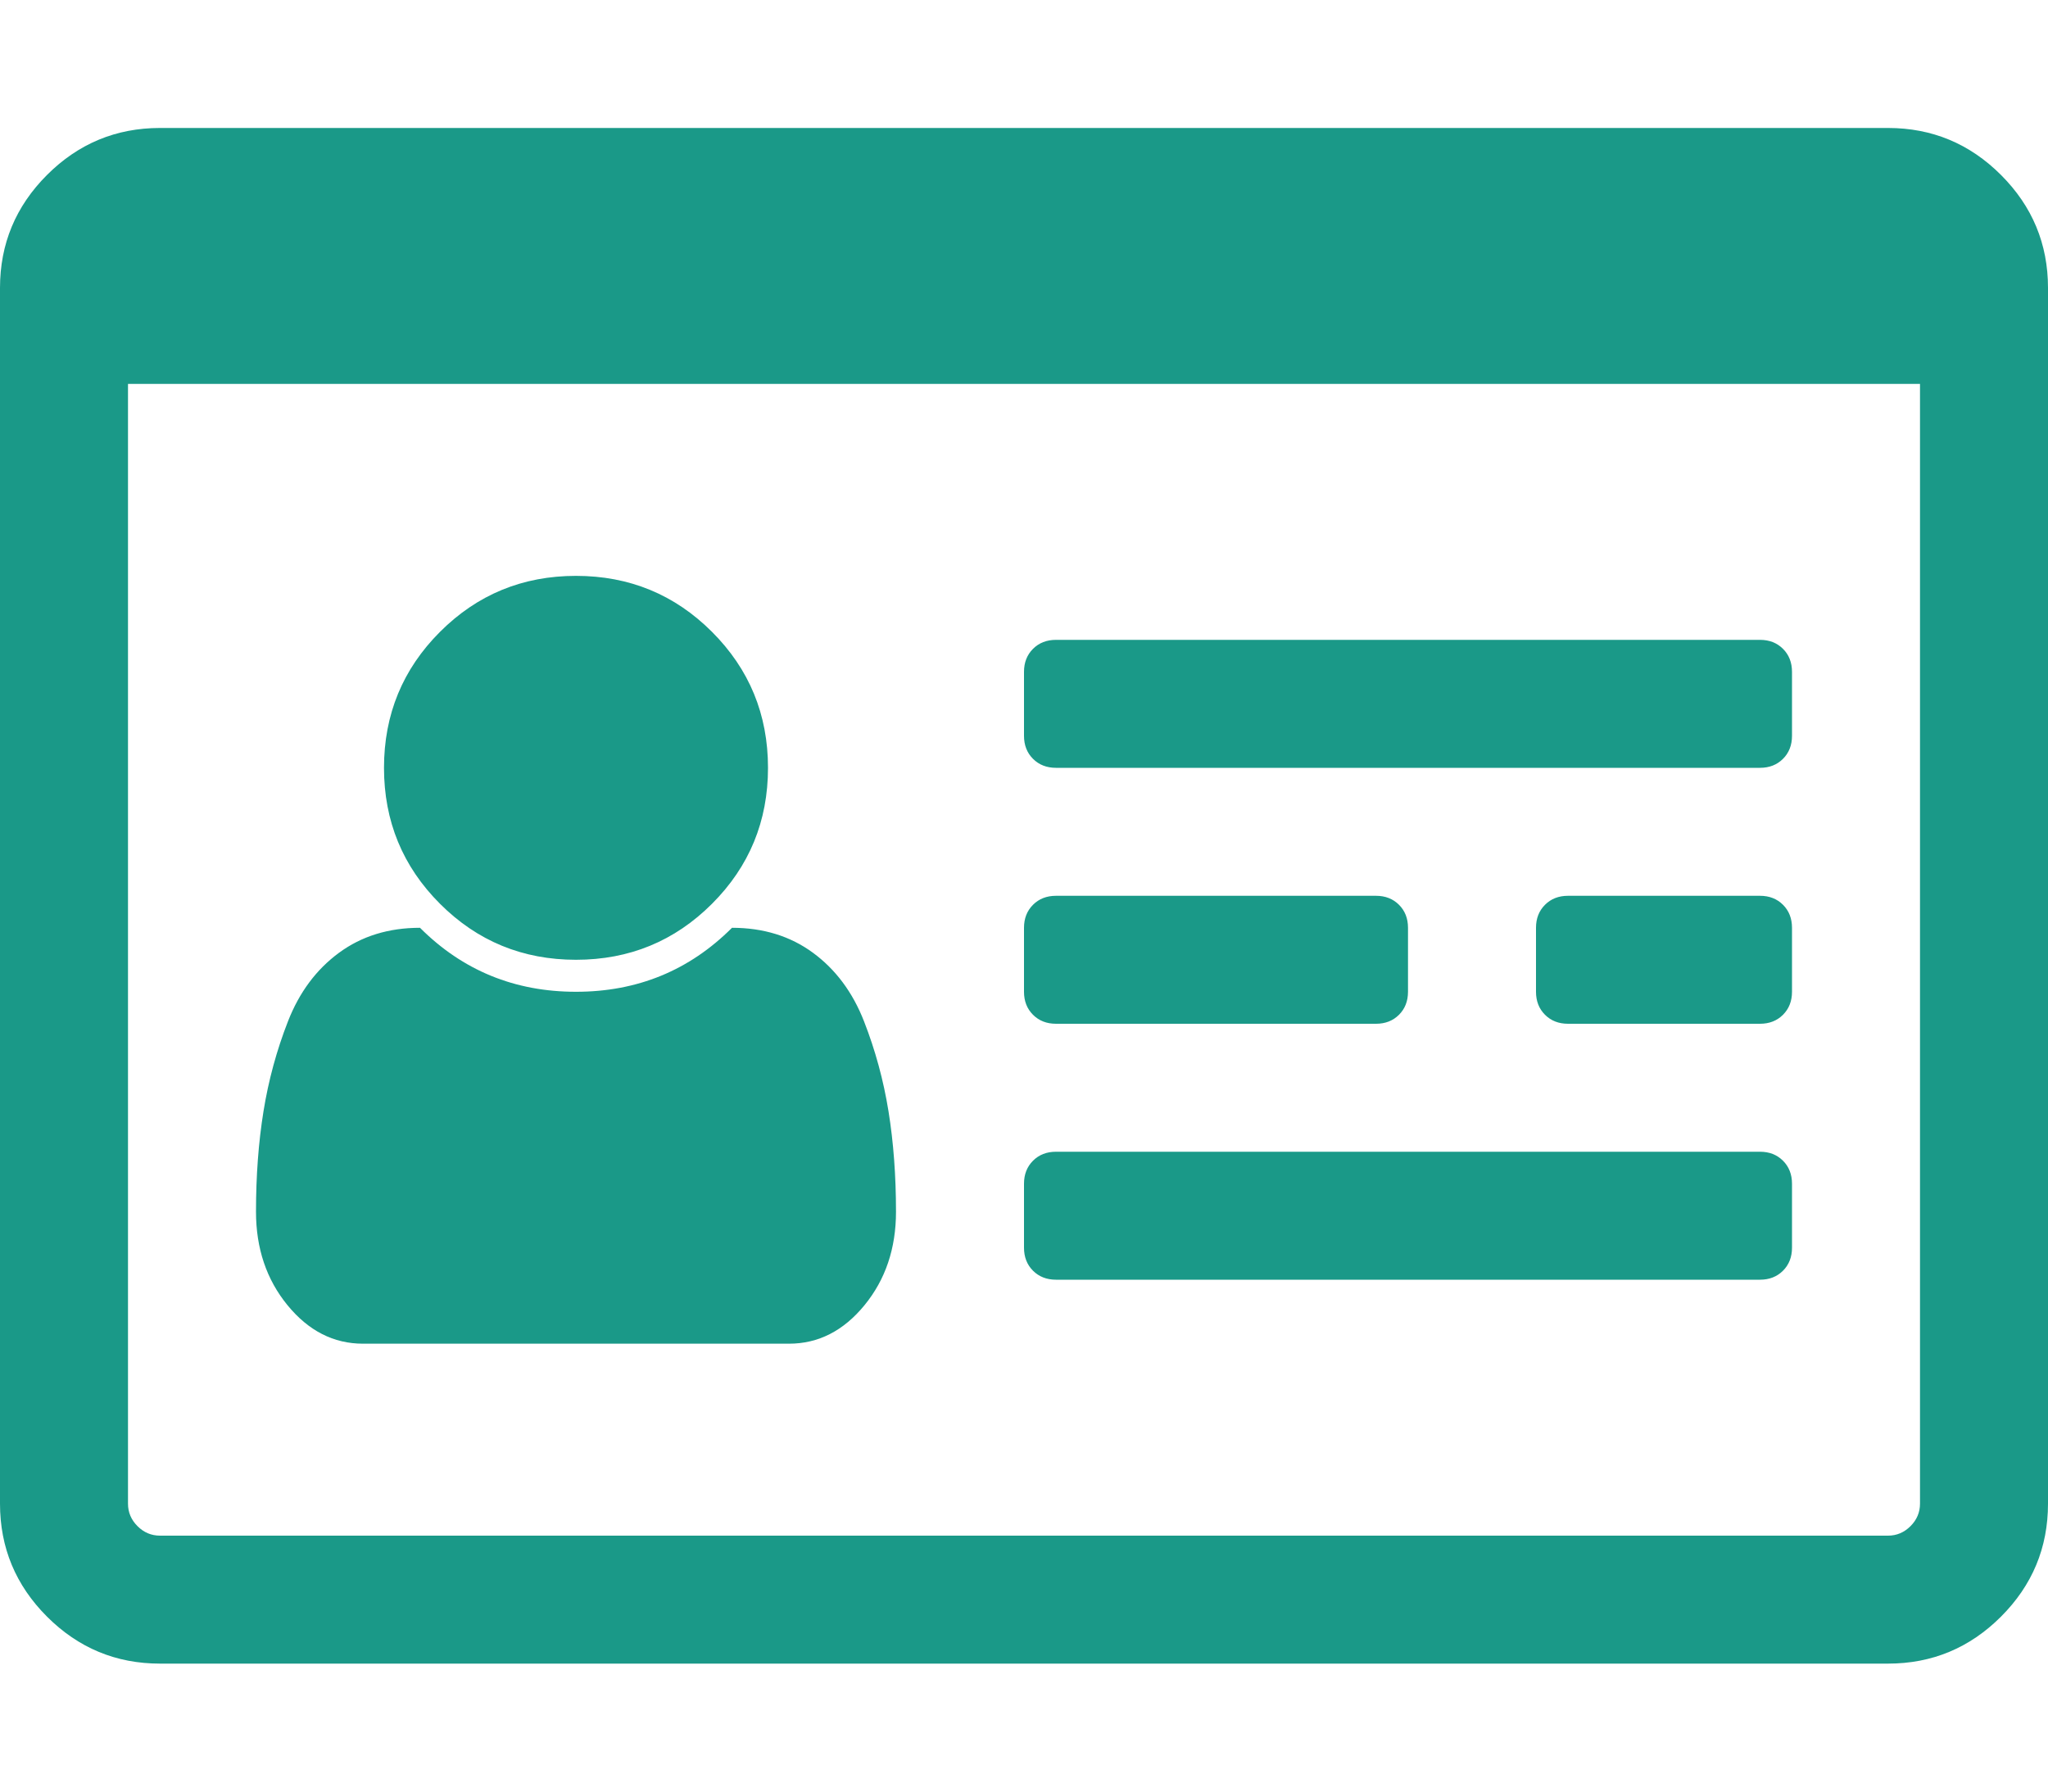 <?xml version="1.0" encoding="utf-8"?>
<svg height="1792" viewBox="0 0 2048 1792" width="2048" xmlns="http://www.w3.org/2000/svg">
 <path d="M896 1212q0 55-31.5 93.5t-75.5 38.5h-426q-44 0-75.5-38.5t-31.5-93.5q0-54 7.5-100.5t24.5-90 51-68.5 81-25q64 64 156 64t156-64q47 0 81 25t51 68.5 24.5 90 7.5 100.5zm-128-444q0 80-56 136t-136 56-136-56-56-136 56-136 136-56 136 56 56 136zm1024 416v64q0 14-9 23t-23 9h-704q-14 0-23-9t-9-23v-64q0-14 9-23t23-9h704q14 0 23 9t9 23zm-384-256v64q0 14-9 23t-23 9h-320q-14 0-23-9t-9-23v-64q0-14 9-23t23-9h320q14 0 23 9t9 23zm384 0v64q0 14-9 23t-23 9h-192q-14 0-23-9t-9-23v-64q0-14 9-23t23-9h192q14 0 23 9t9 23zm0-256v64q0 14-9 23t-23 9h-704q-14 0-23-9t-9-23v-64q0-14 9-23t23-9h704q14 0 23 9t9 23zm128 832v-1120h-1792v1120q0 13 9.5 22.5t22.5 9.5h1728q13 0 22.5-9.5t9.5-22.5zm128-1216v1216q0 66-47 113t-113 47h-1728q-66 0-113-47t-47-113v-1216q0-66 47-113t113-47h1728q66 0 113 47t47 113z" fill="#1a9988"/>
</svg>